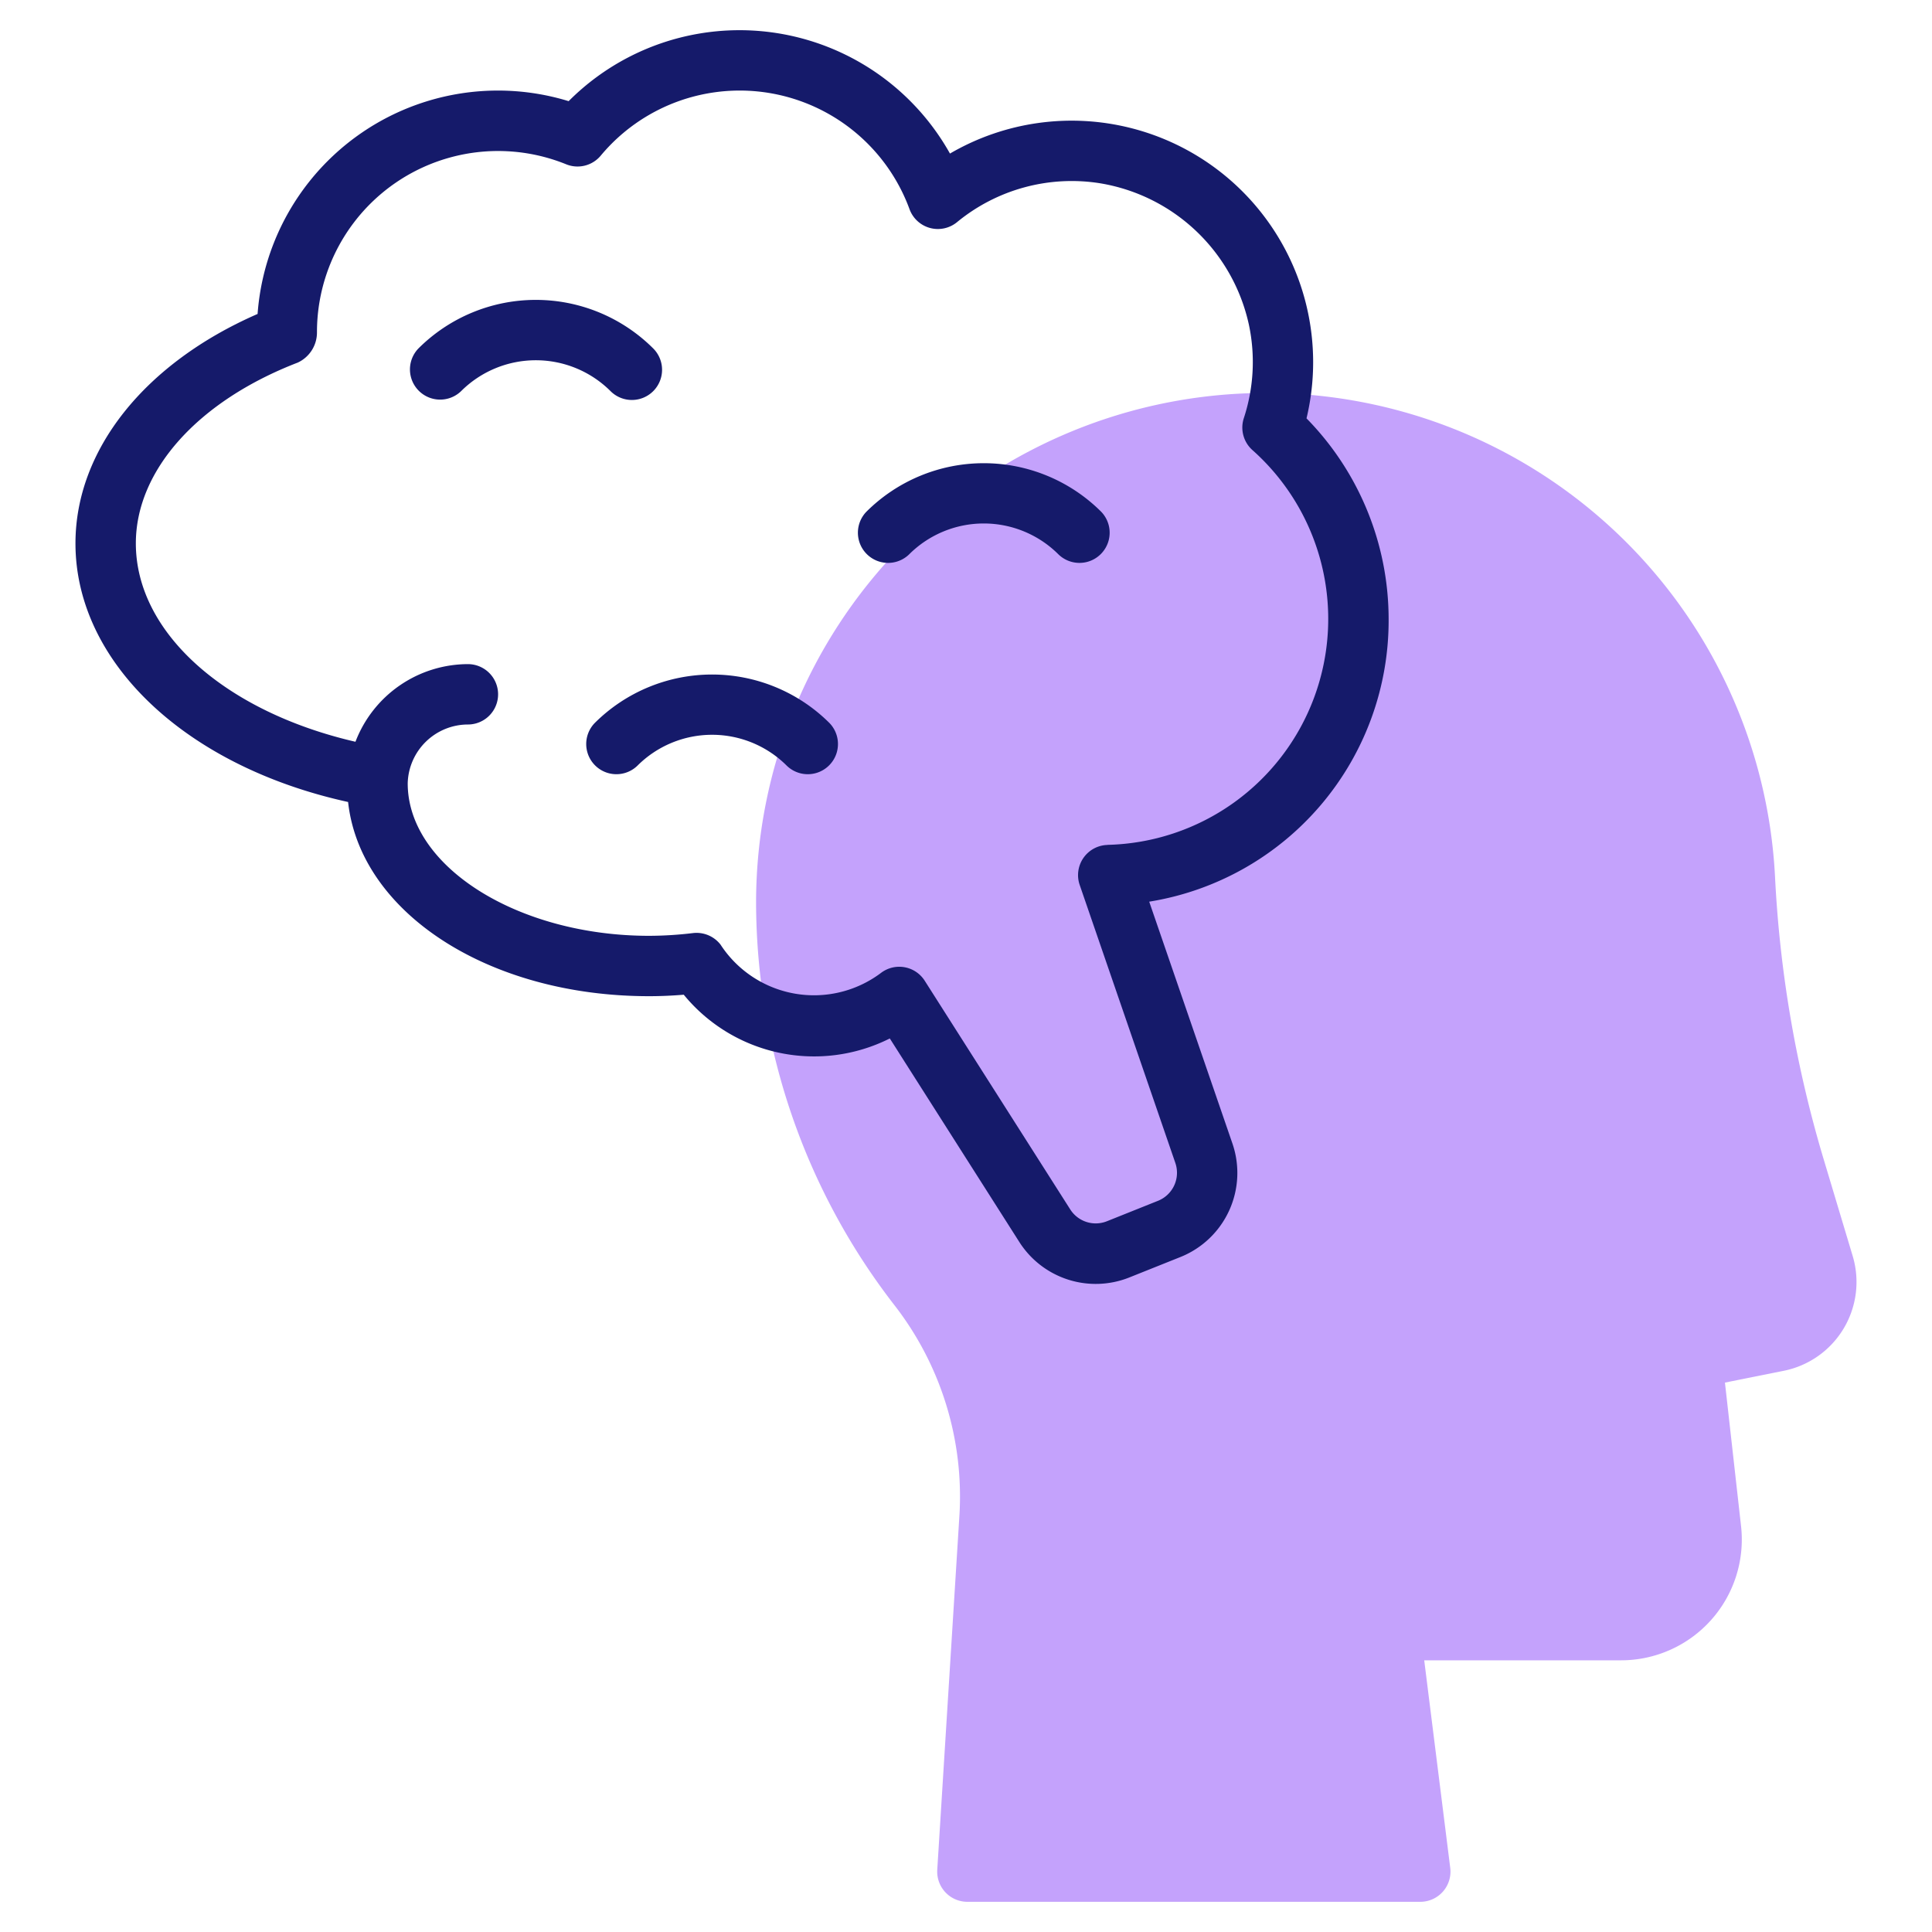 <svg id="line" height="512" viewBox="0 0 64 64" width="512" xmlns="http://www.w3.org/2000/svg"><path d="m61.373 41.608-.957-3.19a39.478 39.478 0 0 1 -1.616-9.374 16.888 16.888 0 0 0 -33.754.843 21.838 21.838 0 0 0 4.578 13.342 10.331 10.331 0 0 1 2.157 6.989l-.733 11.72a1 1 0 0 0 1 1.062h15a1 1 0 0 0 .993-1.124l-.862-6.876h6.521a4 4 0 0 0 3.975-4.441l-.534-4.759 1.945-.39a3 3 0 0 0 2.287-3.802z" fill="#c4a2fc"/><g fill="#151a6a"><path d="m46 20.5a9.5 9.5 0 0 0 -2.72-6.641 8 8 0 0 0 -11.811-8.772 7.99 7.99 0 0 0 -12.632-1.736 7.984 7.984 0 0 0 -10.304 7.049c-3.739 1.632-6.033 4.5-6.033 7.6 0 3.95 3.672 7.392 9.031 8.567.4 3.65 4.635 6.433 9.969 6.433.375 0 .755-.016 1.15-.049a5.583 5.583 0 0 0 6.826 1.449l4.29 6.742a3 3 0 0 0 3.645 1.175l1.693-.677a3 3 0 0 0 1.721-3.762l-2.756-8.009a9.432 9.432 0 0 0 7.931-9.369zm-9.313 7.49a1 1 0 0 0 -.921 1.324l3.169 9.211a1 1 0 0 1 -.574 1.253l-1.692.677a1 1 0 0 1 -1.216-.392l-4.82-7.574a1 1 0 0 0 -1.445-.263 3.694 3.694 0 0 1 -5.319-.934 1.007 1.007 0 0 0 -.909-.383 12.387 12.387 0 0 1 -1.46.091c-4.336 0-8-2.289-7.994-5.058a2 2 0 0 1 1.994-1.942 1 1 0 0 0 0-2 4 4 0 0 0 -3.725 2.572c-4.327-1-7.275-3.621-7.275-6.572 0-2.418 2.055-4.713 5.364-5.989a1.1 1.1 0 0 0 .636-1.011 6 6 0 0 1 8.252-5.559 1 1 0 0 0 1.148-.285 5.992 5.992 0 0 1 10.23 1.776 1 1 0 0 0 1.573.427 5.978 5.978 0 0 1 4.731-1.289 6.054 6.054 0 0 1 4.94 4.7 5.952 5.952 0 0 1 -.171 3.083 1 1 0 0 0 .285 1.056 7.486 7.486 0 0 1 -4.8 13.078z"/><path d="m21.639 12.957a1 1 0 0 0 0-1.414 5.505 5.505 0 0 0 -7.778 0 1 1 0 0 0 1.414 1.414 3.505 3.505 0 0 1 4.95 0 1 1 0 0 0 1.414 0z"/><path d="m28.7 16.952a1 1 0 0 0 1.414 1.414 3.5 3.5 0 0 1 4.95 0 1 1 0 0 0 1.414-1.414 5.507 5.507 0 0 0 -7.778 0z"/><path d="m19.7 23.952a1 1 0 0 0 1.414 1.414 3.5 3.5 0 0 1 4.95 0 1 1 0 0 0 1.414-1.414 5.508 5.508 0 0 0 -7.778 0z"/></g></svg>